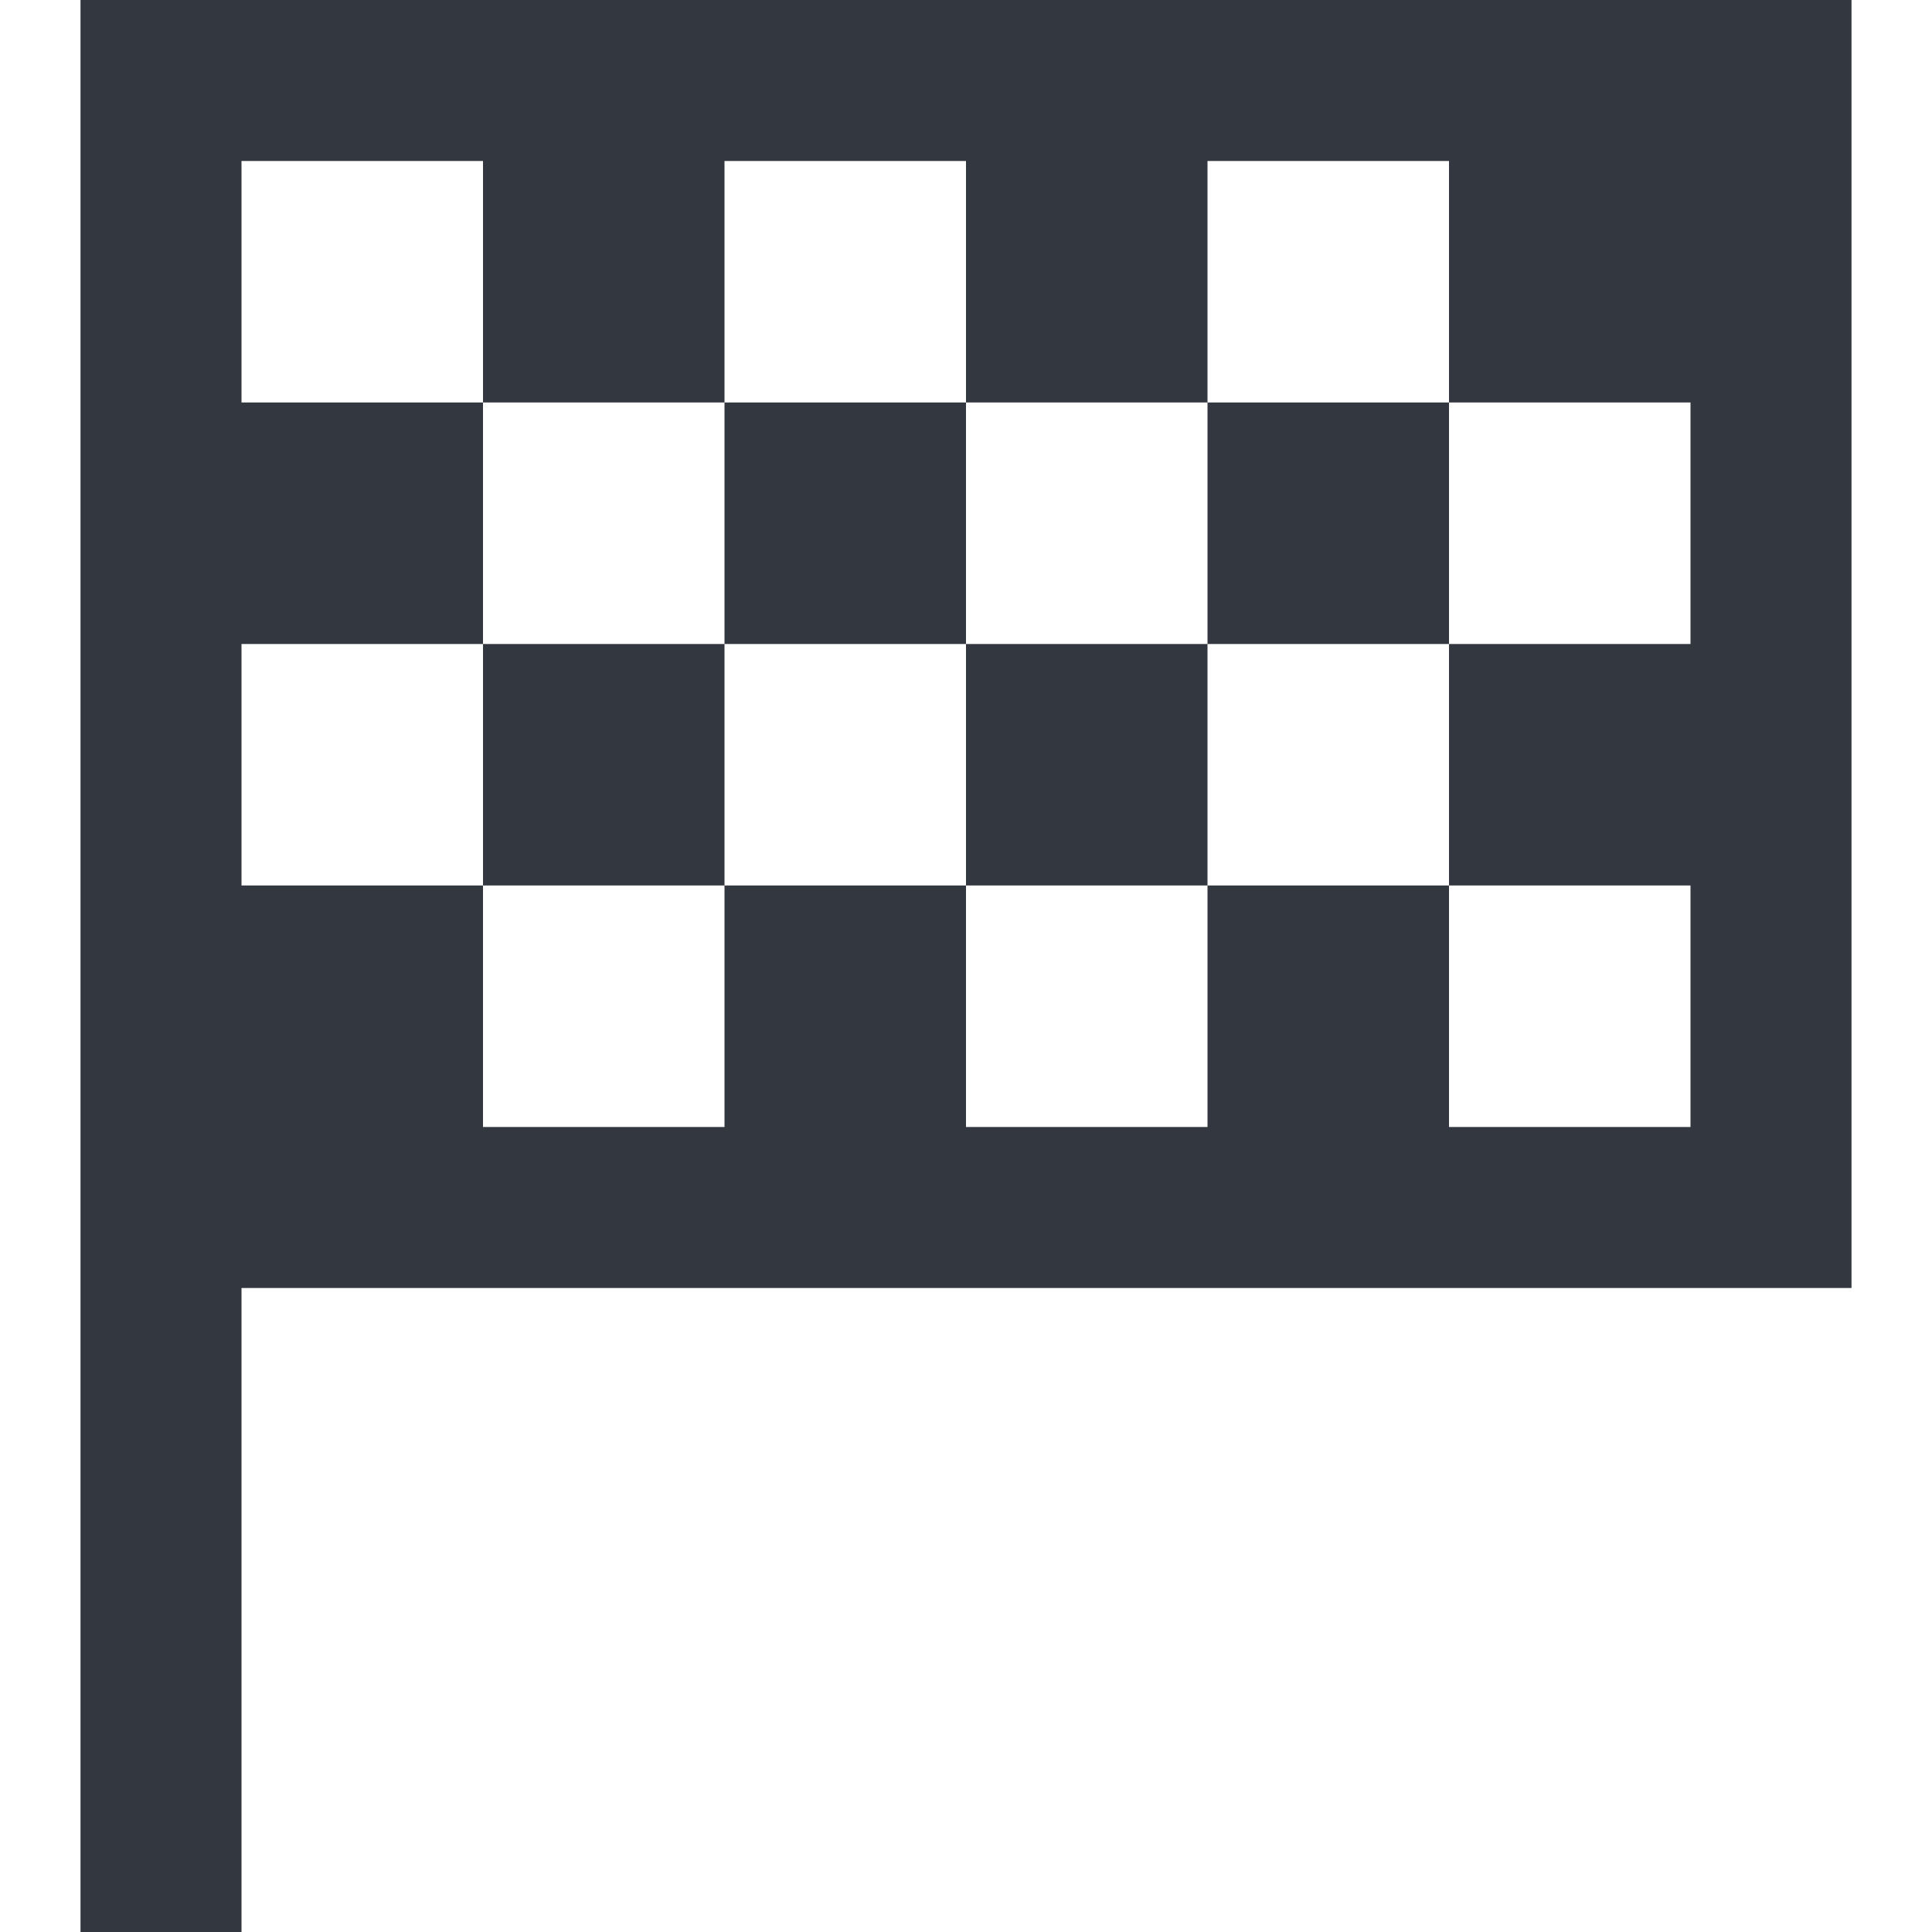 <svg xmlns="http://www.w3.org/2000/svg" viewBox="0 0 18 18"><defs><style>.a{fill:#333740;}</style></defs><title>MOS icons NEW</title><path class="a" d="M.75,0h16.5V12h-15v6H.75V0Zm1.5,1.5V3.75H4.5V6H2.25V8.25H4.5V10.5H6.75V8.25H9V10.5h2.25V8.25H13.5V10.5h2.25V8.25H13.5V6h2.25V3.75H13.5V1.5H11.25V3.75H9V1.5H6.75V3.75H4.5V1.5ZM4.5,6H6.75V8.25H4.5ZM6.75,6V3.75H9V6ZM9,6h2.25V8.25H9Zm2.25,0V3.75H13.5V6Z"/></svg>